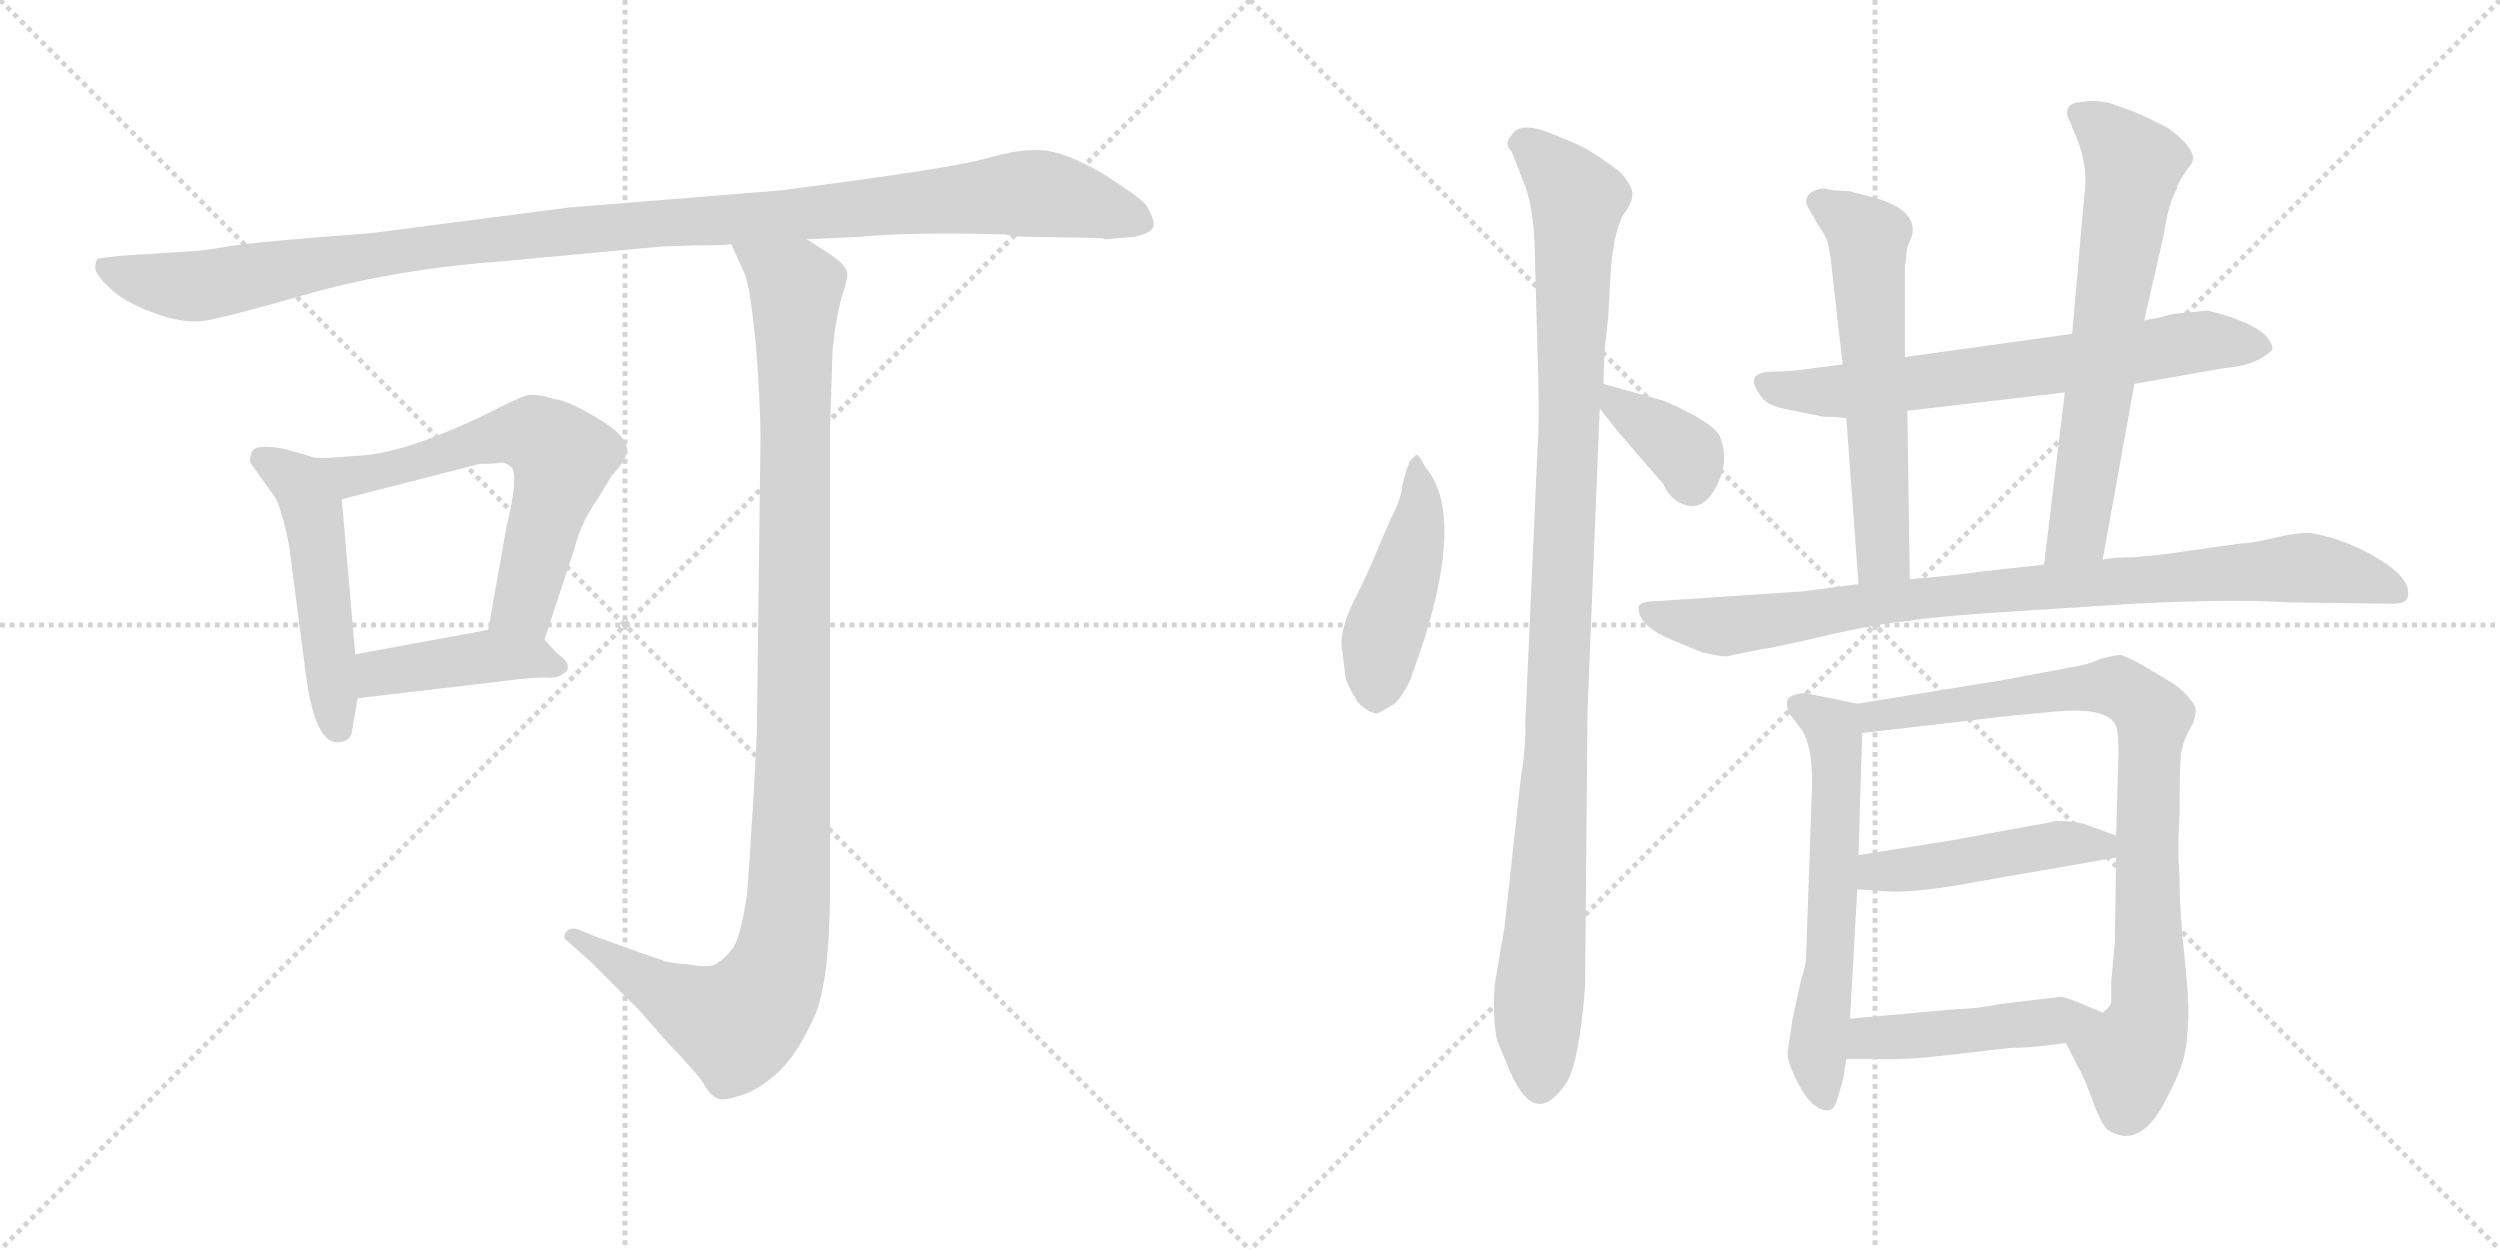 <svg version="1.1" viewBox="0 0 2048 1024" xmlns="http://www.w3.org/2000/svg">
  <g stroke="lightgray" stroke-dasharray="1,1" stroke-width="1" transform="scale(4, 4)">
    <line x1="0" y1="0" x2="256" y2="256"></line>
    <line x1="256" y1="0" x2="0" y2="256"></line>
    <line x1="128" y1="0" x2="128" y2="256"></line>
    <line x1="0" y1="128" x2="256" y2="128"></line>
    <line x1="256" y1="0" x2="512" y2="256"></line>
    <line x1="512" y1="0" x2="256" y2="256"></line>
    <line x1="384" y1="0" x2="384" y2="256"></line>
    <line x1="256" y1="128" x2="512" y2="128"></line>
  </g>
<g transform="scale(1, -1) translate(0, -850)">
   <style type="text/css">
    @keyframes keyframes0 {
      from {
       stroke: black;
       stroke-dashoffset: 1119;
       stroke-width: 128;
       }
       78% {
       animation-timing-function: step-end;
       stroke: black;
       stroke-dashoffset: 0;
       stroke-width: 128;
       }
       to {
       stroke: black;
       stroke-width: 1024;
       }
       }
       #make-me-a-hanzi-animation-0 {
         animation: keyframes0 1.161s both;
         animation-delay: 0s;
         animation-timing-function: linear;
       }
    @keyframes keyframes1 {
      from {
       stroke: black;
       stroke-dashoffset: 495;
       stroke-width: 128;
       }
       62% {
       animation-timing-function: step-end;
       stroke: black;
       stroke-dashoffset: 0;
       stroke-width: 128;
       }
       to {
       stroke: black;
       stroke-width: 1024;
       }
       }
       #make-me-a-hanzi-animation-1 {
         animation: keyframes1 0.653s both;
         animation-delay: 1.161s;
         animation-timing-function: linear;
       }
    @keyframes keyframes2 {
      from {
       stroke: black;
       stroke-dashoffset: 610;
       stroke-width: 128;
       }
       67% {
       animation-timing-function: step-end;
       stroke: black;
       stroke-dashoffset: 0;
       stroke-width: 128;
       }
       to {
       stroke: black;
       stroke-width: 1024;
       }
       }
       #make-me-a-hanzi-animation-2 {
         animation: keyframes2 0.746s both;
         animation-delay: 1.813s;
         animation-timing-function: linear;
       }
    @keyframes keyframes3 {
      from {
       stroke: black;
       stroke-dashoffset: 421;
       stroke-width: 128;
       }
       58% {
       animation-timing-function: step-end;
       stroke: black;
       stroke-dashoffset: 0;
       stroke-width: 128;
       }
       to {
       stroke: black;
       stroke-width: 1024;
       }
       }
       #make-me-a-hanzi-animation-3 {
         animation: keyframes3 0.593s both;
         animation-delay: 2.56s;
         animation-timing-function: linear;
       }
    @keyframes keyframes4 {
      from {
       stroke: black;
       stroke-dashoffset: 1079;
       stroke-width: 128;
       }
       78% {
       animation-timing-function: step-end;
       stroke: black;
       stroke-dashoffset: 0;
       stroke-width: 128;
       }
       to {
       stroke: black;
       stroke-width: 1024;
       }
       }
       #make-me-a-hanzi-animation-4 {
         animation: keyframes4 1.128s both;
         animation-delay: 3.153s;
         animation-timing-function: linear;
       }
    @keyframes keyframes5 {
      from {
       stroke: black;
       stroke-dashoffset: 456;
       stroke-width: 128;
       }
       60% {
       animation-timing-function: step-end;
       stroke: black;
       stroke-dashoffset: 0;
       stroke-width: 128;
       }
       to {
       stroke: black;
       stroke-width: 1024;
       }
       }
       #make-me-a-hanzi-animation-5 {
         animation: keyframes5 0.621s both;
         animation-delay: 4.281s;
         animation-timing-function: linear;
       }
    @keyframes keyframes6 {
      from {
       stroke: black;
       stroke-dashoffset: 1045;
       stroke-width: 128;
       }
       77% {
       animation-timing-function: step-end;
       stroke: black;
       stroke-dashoffset: 0;
       stroke-width: 128;
       }
       to {
       stroke: black;
       stroke-width: 1024;
       }
       }
       #make-me-a-hanzi-animation-6 {
         animation: keyframes6 1.1s both;
         animation-delay: 4.902s;
         animation-timing-function: linear;
       }
    @keyframes keyframes7 {
      from {
       stroke: black;
       stroke-dashoffset: 363;
       stroke-width: 128;
       }
       54% {
       animation-timing-function: step-end;
       stroke: black;
       stroke-dashoffset: 0;
       stroke-width: 128;
       }
       to {
       stroke: black;
       stroke-width: 1024;
       }
       }
       #make-me-a-hanzi-animation-7 {
         animation: keyframes7 0.545s both;
         animation-delay: 6.002s;
         animation-timing-function: linear;
       }
    @keyframes keyframes8 {
      from {
       stroke: black;
       stroke-dashoffset: 663;
       stroke-width: 128;
       }
       68% {
       animation-timing-function: step-end;
       stroke: black;
       stroke-dashoffset: 0;
       stroke-width: 128;
       }
       to {
       stroke: black;
       stroke-width: 1024;
       }
       }
       #make-me-a-hanzi-animation-8 {
         animation: keyframes8 0.79s both;
         animation-delay: 6.548s;
         animation-timing-function: linear;
       }
    @keyframes keyframes9 {
      from {
       stroke: black;
       stroke-dashoffset: 585;
       stroke-width: 128;
       }
       66% {
       animation-timing-function: step-end;
       stroke: black;
       stroke-dashoffset: 0;
       stroke-width: 128;
       }
       to {
       stroke: black;
       stroke-width: 1024;
       }
       }
       #make-me-a-hanzi-animation-9 {
         animation: keyframes9 0.726s both;
         animation-delay: 7.337s;
         animation-timing-function: linear;
       }
    @keyframes keyframes10 {
      from {
       stroke: black;
       stroke-dashoffset: 652;
       stroke-width: 128;
       }
       68% {
       animation-timing-function: step-end;
       stroke: black;
       stroke-dashoffset: 0;
       stroke-width: 128;
       }
       to {
       stroke: black;
       stroke-width: 1024;
       }
       }
       #make-me-a-hanzi-animation-10 {
         animation: keyframes10 0.781s both;
         animation-delay: 8.063s;
         animation-timing-function: linear;
       }
    @keyframes keyframes11 {
      from {
       stroke: black;
       stroke-dashoffset: 876;
       stroke-width: 128;
       }
       74% {
       animation-timing-function: step-end;
       stroke: black;
       stroke-dashoffset: 0;
       stroke-width: 128;
       }
       to {
       stroke: black;
       stroke-width: 1024;
       }
       }
       #make-me-a-hanzi-animation-11 {
         animation: keyframes11 0.963s both;
         animation-delay: 8.844s;
         animation-timing-function: linear;
       }
    @keyframes keyframes12 {
      from {
       stroke: black;
       stroke-dashoffset: 595;
       stroke-width: 128;
       }
       66% {
       animation-timing-function: step-end;
       stroke: black;
       stroke-dashoffset: 0;
       stroke-width: 128;
       }
       to {
       stroke: black;
       stroke-width: 1024;
       }
       }
       #make-me-a-hanzi-animation-12 {
         animation: keyframes12 0.734s both;
         animation-delay: 9.807s;
         animation-timing-function: linear;
       }
    @keyframes keyframes13 {
      from {
       stroke: black;
       stroke-dashoffset: 827;
       stroke-width: 128;
       }
       73% {
       animation-timing-function: step-end;
       stroke: black;
       stroke-dashoffset: 0;
       stroke-width: 128;
       }
       to {
       stroke: black;
       stroke-width: 1024;
       }
       }
       #make-me-a-hanzi-animation-13 {
         animation: keyframes13 0.923s both;
         animation-delay: 10.541s;
         animation-timing-function: linear;
       }
    @keyframes keyframes14 {
      from {
       stroke: black;
       stroke-dashoffset: 460;
       stroke-width: 128;
       }
       60% {
       animation-timing-function: step-end;
       stroke: black;
       stroke-dashoffset: 0;
       stroke-width: 128;
       }
       to {
       stroke: black;
       stroke-width: 1024;
       }
       }
       #make-me-a-hanzi-animation-14 {
         animation: keyframes14 0.624s both;
         animation-delay: 11.464s;
         animation-timing-function: linear;
       }
    @keyframes keyframes15 {
      from {
       stroke: black;
       stroke-dashoffset: 457;
       stroke-width: 128;
       }
       60% {
       animation-timing-function: step-end;
       stroke: black;
       stroke-dashoffset: 0;
       stroke-width: 128;
       }
       to {
       stroke: black;
       stroke-width: 1024;
       }
       }
       #make-me-a-hanzi-animation-15 {
         animation: keyframes15 0.622s both;
         animation-delay: 12.088s;
         animation-timing-function: linear;
       }
</style>
<path d="M 845.0 656.0 L 902.0 655.0 L 906.0 654.0 L 929.0 656.0 Q 944.0 659.0 945.0 665.0 Q 946.0 670.0 939.0 682.0 Q 933.0 689.0 903.0 708.0 Q 872.0 726.0 853.0 727.0 Q 834.0 728.0 807.0 720.0 Q 779.0 712.0 639.0 694.0 L 466.0 680.0 L 304.0 659.0 Q 210.0 652.0 186.0 648.0 Q 162.0 644.0 155.0 644.0 L 106.0 641.0 Q 82.0 639.0 80.0 638.0 Q 78.0 636.0 78.0 631.0 Q 78.0 625.0 90.0 614.0 Q 101.0 603.0 125.0 594.0 Q 149.0 585.0 166.0 587.0 Q 182.0 589.0 255.0 610.0 Q 328.0 630.0 412.0 636.0 L 541.0 648.0 L 571.0 649.0 Q 593.0 649.0 599.0 650.0 L 661.0 654.0 L 704.0 656.0 Q 744.0 660.0 823.0 658.0 Q 831.0 656.0 845.0 656.0 Z" fill="lightgray"></path> 
<path d="M 258.0 475.0 L 241.0 480.0 Q 228.0 484.0 218.0 484.0 Q 207.0 484.0 206.0 479.0 Q 204.0 473.0 205.0 471.0 L 225.0 443.0 Q 231.0 433.0 237.0 402.0 L 251.0 294.0 Q 259.0 239.0 278.0 242.0 Q 286.0 243.0 288.0 249.0 L 293.0 278.0 L 291.0 314.0 L 280.0 441.0 C 278.0 469.0 278.0 469.0 258.0 475.0 Z" fill="lightgray"></path> 
<path d="M 446.0 326.0 L 471.0 402.0 Q 476.0 422.0 490.0 442.0 L 501.0 460.0 Q 510.0 470.0 512.0 475.0 Q 519.0 487.0 498.0 502.0 Q 467.0 522.0 454.0 523.0 Q 439.0 528.0 431.0 526.0 Q 422.0 523.0 401.0 512.0 Q 335.0 480.0 298.0 477.0 Q 261.0 474.0 258.0 475.0 C 228.0 475.0 251.0 434.0 280.0 441.0 L 393.0 470.0 Q 405.0 470.0 410.0 471.0 Q 415.0 471.0 418.0 468.0 Q 422.0 467.0 421.0 451.0 Q 419.0 434.0 415.0 419.0 L 400.0 334.0 C 395.0 304.0 437.0 298.0 446.0 326.0 Z" fill="lightgray"></path> 
<path d="M 457.0 314.0 L 446.0 326.0 C 433.0 340.0 430.0 339.0 400.0 334.0 L 291.0 314.0 C 261.0 309.0 263.0 274.0 293.0 278.0 L 412.0 292.0 Q 434.0 295.0 446.0 295.0 Q 457.0 294.0 461.0 298.0 Q 466.0 300.0 465.0 305.0 Q 464.0 310.0 457.0 314.0 Z" fill="lightgray"></path> 
<path d="M 599.0 650.0 L 609.0 628.0 Q 614.0 620.0 619.0 570.0 Q 623.0 519.0 623.0 492.0 L 620.0 249.0 Q 617.0 187.0 612.0 117.0 Q 607.0 85.0 602.0 76.0 Q 596.0 66.0 586.0 60.0 Q 580.0 57.0 564.0 60.0 Q 547.0 61.0 541.0 64.0 Q 534.0 66.0 490.0 82.0 L 475.0 88.0 Q 468.0 91.0 464.0 87.0 Q 460.0 82.0 465.0 79.0 L 484.0 62.0 L 519.0 27.0 Q 521.0 26.0 545.0 -2.0 Q 569.0 -27.0 576.0 -37.0 Q 582.0 -48.0 588.0 -50.0 Q 593.0 -52.0 608.0 -47.0 Q 623.0 -42.0 639.0 -27.0 Q 654.0 -12.0 667.0 17.0 Q 680.0 45.0 680.0 126.0 L 680.0 500.0 L 682.0 563.0 Q 685.0 592.0 690.0 608.0 Q 695.0 624.0 694.0 626.0 Q 694.0 632.0 681.0 641.0 L 661.0 654.0 C 636.0 670.0 587.0 677.0 599.0 650.0 Z" fill="lightgray"></path> 
<path d="M 1154.5 471.5 Q 1150.5 460.5 1148.5 450.5 Q 1147.5 440.5 1139.5 425.5 L 1127.5 397.5 Q 1122.5 384.5 1109.5 358.5 Q 1096.5 332.5 1099.5 317.5 L 1102.5 293.5 Q 1104.5 287.5 1112.5 274.5 Q 1121.5 265.5 1128.5 265.5 L 1142.5 273.5 Q 1149.5 280.5 1155.5 293.5 L 1166.5 325.5 Q 1199.5 430.5 1167.5 467.5 Q 1162.5 477.5 1160.5 477.5 Q 1159.5 477.5 1154.5 471.5 Z" fill="lightgray"></path> 
<path d="M 1257.5 634.5 L 1259.5 563.5 Q 1261.5 509.5 1259.5 481.5 L 1249.5 257.5 Q 1250.5 242.5 1245.5 209.5 L 1232.5 90.5 L 1224.5 43.5 Q 1222.5 15.5 1226.5 -2.5 L 1236.5 -26.5 Q 1257.5 -76.5 1283.5 -36.5 Q 1293.5 -20.5 1298.5 41.5 L 1300.5 268.5 L 1310.5 515.5 L 1313.5 535.5 L 1314.5 563.5 L 1317.5 590.5 L 1319.5 628.5 Q 1322.5 664.5 1331.5 676.5 Q 1340.5 688.5 1335.5 697.5 Q 1330.5 706.5 1325.5 710.5 L 1315.5 717.5 Q 1310.5 721.5 1300.5 727.5 Q 1291.5 732.5 1268.5 741.5 Q 1245.5 750.5 1238.5 739.5 Q 1231.5 732.5 1238.5 725.5 L 1247.5 702.5 Q 1257.5 679.5 1257.5 634.5 Z" fill="lightgray"></path> 
<path d="M 1310.5 515.5 L 1324.5 497.5 L 1362.5 453.5 Q 1367.5 442.5 1375.5 438.5 Q 1393.5 428.5 1405.5 450.5 Q 1417.5 472.5 1408.5 493.5 Q 1400.5 505.5 1363.5 521.5 L 1313.5 535.5 C 1289.5 542.5 1292.5 539.5 1310.5 515.5 Z" fill="lightgray"></path> 
<path d="M 1748.5 535.5 L 1822.5 548.5 Q 1848.5 550.5 1861.5 563.5 Q 1862.5 567.5 1855.5 575.5 Q 1848.5 582.5 1829.5 589.5 Q 1811.5 595.5 1807.5 595.5 L 1787.5 593.5 Q 1780.5 593.5 1771.5 590.5 L 1756.5 587.5 L 1697.5 576.5 L 1560.5 557.5 L 1509.5 551.5 L 1486.5 548.5 Q 1466.5 545.5 1452.5 545.5 Q 1427.5 545.5 1442.5 525.5 Q 1447.5 517.5 1464.5 514.5 L 1489.5 509.5 Q 1491.5 508.5 1500.5 508.5 L 1512.5 507.5 L 1562.5 513.5 L 1691.5 528.5 L 1748.5 535.5 Z" fill="lightgray"></path> 
<path d="M 1560.5 557.5 L 1560.5 631.5 L 1562.5 647.5 L 1566.5 657.5 Q 1570.5 677.5 1537.5 687.5 L 1514.5 693.5 Q 1501.5 693.5 1495.5 695.5 Q 1487.5 695.5 1482.5 691.5 Q 1477.5 686.5 1481.5 679.5 L 1489.5 665.5 Q 1495.5 657.5 1497.5 650.5 Q 1499.5 642.5 1501.5 621.5 L 1509.5 551.5 L 1512.5 507.5 L 1522.5 371.5 C 1524.5 341.5 1564.5 345.5 1564.5 375.5 L 1562.5 513.5 L 1560.5 557.5 Z" fill="lightgray"></path> 
<path d="M 1722.5 391.5 L 1748.5 535.5 L 1756.5 587.5 L 1772.5 657.5 Q 1776.5 684.5 1783.5 695.5 L 1783.5 697.5 Q 1787.5 705.5 1793.5 713.5 Q 1804.5 724.5 1775.5 745.5 Q 1751.5 757.5 1745.5 759.5 L 1728.5 765.5 Q 1715.5 768.5 1705.5 766.5 Q 1689.5 765.5 1694.5 752.5 Q 1696.5 749.5 1697.5 745.5 Q 1711.5 716.5 1707.5 690.5 L 1697.5 576.5 L 1691.5 528.5 L 1674.5 387.5 C 1670.5 357.5 1717.5 361.5 1722.5 391.5 Z" fill="lightgray"></path> 
<path d="M 1476.5 365.5 L 1356.5 357.5 Q 1344.5 357.5 1342.5 353.5 Q 1340.5 339.5 1365.5 327.5 L 1394.5 315.5 Q 1412.5 311.5 1415.5 312.5 L 1439.5 317.5 Q 1459.5 320.5 1500.5 330.5 Q 1541.5 339.5 1564.5 341.5 Q 1589.5 345.5 1655.5 349.5 L 1748.5 355.5 Q 1831.5 359.5 1875.5 356.5 L 1956.5 355.5 Q 1971.5 354.5 1972.5 361.5 Q 1975.5 375.5 1949.5 391.5 Q 1924.5 407.5 1892.5 413.5 Q 1879.5 413.5 1863.5 409.5 Q 1848.5 405.5 1833.5 404.5 L 1769.5 395.5 L 1747.5 393.5 Q 1730.5 393.5 1722.5 391.5 L 1674.5 387.5 L 1620.5 381.5 Q 1610.5 379.5 1564.5 375.5 L 1522.5 371.5 L 1476.5 365.5 Z" fill="lightgray"></path> 
<path d="M 1521.5 273.5 L 1482.5 281.5 Q 1471.5 283.5 1464.5 277.5 Q 1462.5 271.5 1466.5 264.5 L 1476.5 251.5 Q 1484.5 238.5 1484.5 208.5 L 1479.5 65.5 Q 1479.5 59.5 1475.5 47.5 L 1468.5 15.5 L 1464.5 -11.5 Q 1463.5 -18.5 1471.5 -34.5 Q 1479.5 -50.5 1486.5 -55.5 Q 1493.5 -60.5 1498.5 -59.5 Q 1503.5 -58.5 1506.5 -45.5 Q 1510.5 -33.5 1510.5 -29.5 L 1512.5 -17.5 L 1515.5 15.5 L 1521.5 121.5 L 1522.5 149.5 L 1525.5 249.5 C 1526.5 272.5 1526.5 272.5 1521.5 273.5 Z" fill="lightgray"></path> 
<path d="M 1692.5 -4.5 L 1701.5 -22.5 Q 1706.5 -30.5 1713.5 -49.5 Q 1720.5 -69.5 1726.5 -75.5 Q 1752.5 -92.5 1773.5 -52.5 Q 1783.5 -33.5 1787.5 -21.5 Q 1791.5 -9.5 1792.5 11.5 Q 1793.5 31.5 1789.5 66.5 Q 1785.5 101.5 1785.5 131.5 Q 1783.5 155.5 1785.5 182.5 Q 1785.5 217.5 1786.5 231.5 Q 1788.5 244.5 1796.5 257.5 Q 1799.5 266.5 1798.5 269.5 Q 1798.5 272.5 1790.5 281.5 Q 1782.5 289.5 1774.5 293.5 L 1754.5 305.5 Q 1741.5 312.5 1737.5 313.5 Q 1733.5 313.5 1721.5 310.5 Q 1710.5 305.5 1697.5 303.5 L 1638.5 292.5 L 1521.5 273.5 C 1491.5 268.5 1495.5 246.5 1525.5 249.5 L 1628.5 261.5 Q 1642.5 263.5 1688.5 267.5 Q 1734.5 270.5 1734.5 249.5 Q 1735.5 246.5 1735.5 232.5 L 1733.5 165.5 L 1733.5 147.5 L 1732.5 78.5 L 1729.5 45.5 L 1729.5 29.5 Q 1729.5 25.5 1722.5 20.5 C 1711.5 -7.5 1681.5 17.5 1692.5 -4.5 Z" fill="lightgray"></path> 
<path d="M 1521.5 121.5 L 1550.5 119.5 Q 1576.5 119.5 1618.5 127.5 L 1733.5 147.5 C 1763.5 152.5 1761.5 155.5 1733.5 165.5 L 1711.5 173.5 Q 1702.5 177.5 1683.5 177.5 Q 1676.5 175.5 1663.5 173.5 L 1598.5 161.5 L 1522.5 149.5 C 1492.5 144.5 1491.5 123.5 1521.5 121.5 Z" fill="lightgray"></path> 
<path d="M 1512.5 -17.5 L 1537.5 -17.5 Q 1560.5 -18.5 1594.5 -14.5 L 1646.5 -8.5 Q 1662.5 -8.5 1692.5 -4.5 C 1722.5 -0.5 1750.5 8.5 1722.5 20.5 L 1698.5 30.5 L 1688.5 33.5 L 1638.5 27.5 Q 1619.5 23.5 1604.5 23.5 L 1515.5 15.5 C 1485.5 12.5 1482.5 -17.5 1512.5 -17.5 Z" fill="lightgray"></path> 
      <clipPath id="make-me-a-hanzi-clip-0">
      <path d="M 845.0 656.0 L 902.0 655.0 L 906.0 654.0 L 929.0 656.0 Q 944.0 659.0 945.0 665.0 Q 946.0 670.0 939.0 682.0 Q 933.0 689.0 903.0 708.0 Q 872.0 726.0 853.0 727.0 Q 834.0 728.0 807.0 720.0 Q 779.0 712.0 639.0 694.0 L 466.0 680.0 L 304.0 659.0 Q 210.0 652.0 186.0 648.0 Q 162.0 644.0 155.0 644.0 L 106.0 641.0 Q 82.0 639.0 80.0 638.0 Q 78.0 636.0 78.0 631.0 Q 78.0 625.0 90.0 614.0 Q 101.0 603.0 125.0 594.0 Q 149.0 585.0 166.0 587.0 Q 182.0 589.0 255.0 610.0 Q 328.0 630.0 412.0 636.0 L 541.0 648.0 L 571.0 649.0 Q 593.0 649.0 599.0 650.0 L 661.0 654.0 L 704.0 656.0 Q 744.0 660.0 823.0 658.0 Q 831.0 656.0 845.0 656.0 Z" fill="lightgray"></path>
      </clipPath>
      <path clip-path="url(#make-me-a-hanzi-clip-0)" d="M 85.0 633.0 L 105.0 623.0 L 160.0 615.0 L 358.0 649.0 L 847.0 692.0 L 937.0 667.0 " fill="none" id="make-me-a-hanzi-animation-0" stroke-dasharray="991 1982" stroke-linecap="round"></path>

      <clipPath id="make-me-a-hanzi-clip-1">
      <path d="M 258.0 475.0 L 241.0 480.0 Q 228.0 484.0 218.0 484.0 Q 207.0 484.0 206.0 479.0 Q 204.0 473.0 205.0 471.0 L 225.0 443.0 Q 231.0 433.0 237.0 402.0 L 251.0 294.0 Q 259.0 239.0 278.0 242.0 Q 286.0 243.0 288.0 249.0 L 293.0 278.0 L 291.0 314.0 L 280.0 441.0 C 278.0 469.0 278.0 469.0 258.0 475.0 Z" fill="lightgray"></path>
      </clipPath>
      <path clip-path="url(#make-me-a-hanzi-clip-1)" d="M 215.0 474.0 L 244.0 455.0 L 256.0 431.0 L 276.0 255.0 " fill="none" id="make-me-a-hanzi-animation-1" stroke-dasharray="367 734" stroke-linecap="round"></path>

      <clipPath id="make-me-a-hanzi-clip-2">
      <path d="M 446.0 326.0 L 471.0 402.0 Q 476.0 422.0 490.0 442.0 L 501.0 460.0 Q 510.0 470.0 512.0 475.0 Q 519.0 487.0 498.0 502.0 Q 467.0 522.0 454.0 523.0 Q 439.0 528.0 431.0 526.0 Q 422.0 523.0 401.0 512.0 Q 335.0 480.0 298.0 477.0 Q 261.0 474.0 258.0 475.0 C 228.0 475.0 251.0 434.0 280.0 441.0 L 393.0 470.0 Q 405.0 470.0 410.0 471.0 Q 415.0 471.0 418.0 468.0 Q 422.0 467.0 421.0 451.0 Q 419.0 434.0 415.0 419.0 L 400.0 334.0 C 395.0 304.0 437.0 298.0 446.0 326.0 Z" fill="lightgray"></path>
      </clipPath>
      <path clip-path="url(#make-me-a-hanzi-clip-2)" d="M 271.0 470.0 L 277.0 463.0 L 312.0 463.0 L 418.0 494.0 L 440.0 493.0 L 452.0 484.0 L 461.0 475.0 L 460.0 467.0 L 429.0 354.0 L 409.0 340.0 " fill="none" id="make-me-a-hanzi-animation-2" stroke-dasharray="482 964" stroke-linecap="round"></path>

      <clipPath id="make-me-a-hanzi-clip-3">
      <path d="M 457.0 314.0 L 446.0 326.0 C 433.0 340.0 430.0 339.0 400.0 334.0 L 291.0 314.0 C 261.0 309.0 263.0 274.0 293.0 278.0 L 412.0 292.0 Q 434.0 295.0 446.0 295.0 Q 457.0 294.0 461.0 298.0 Q 466.0 300.0 465.0 305.0 Q 464.0 310.0 457.0 314.0 Z" fill="lightgray"></path>
      </clipPath>
      <path clip-path="url(#make-me-a-hanzi-clip-3)" d="M 300.0 284.0 L 318.0 301.0 L 365.0 308.0 L 436.0 312.0 L 456.0 305.0 " fill="none" id="make-me-a-hanzi-animation-3" stroke-dasharray="293 586" stroke-linecap="round"></path>

      <clipPath id="make-me-a-hanzi-clip-4">
      <path d="M 599.0 650.0 L 609.0 628.0 Q 614.0 620.0 619.0 570.0 Q 623.0 519.0 623.0 492.0 L 620.0 249.0 Q 617.0 187.0 612.0 117.0 Q 607.0 85.0 602.0 76.0 Q 596.0 66.0 586.0 60.0 Q 580.0 57.0 564.0 60.0 Q 547.0 61.0 541.0 64.0 Q 534.0 66.0 490.0 82.0 L 475.0 88.0 Q 468.0 91.0 464.0 87.0 Q 460.0 82.0 465.0 79.0 L 484.0 62.0 L 519.0 27.0 Q 521.0 26.0 545.0 -2.0 Q 569.0 -27.0 576.0 -37.0 Q 582.0 -48.0 588.0 -50.0 Q 593.0 -52.0 608.0 -47.0 Q 623.0 -42.0 639.0 -27.0 Q 654.0 -12.0 667.0 17.0 Q 680.0 45.0 680.0 126.0 L 680.0 500.0 L 682.0 563.0 Q 685.0 592.0 690.0 608.0 Q 695.0 624.0 694.0 626.0 Q 694.0 632.0 681.0 641.0 L 661.0 654.0 C 636.0 670.0 587.0 677.0 599.0 650.0 Z" fill="lightgray"></path>
      </clipPath>
      <path clip-path="url(#make-me-a-hanzi-clip-4)" d="M 607.0 647.0 L 652.0 611.0 L 648.0 149.0 L 639.0 63.0 L 628.0 37.0 L 603.0 11.0 L 546.0 35.0 L 470.0 84.0 " fill="none" id="make-me-a-hanzi-animation-4" stroke-dasharray="951 1902" stroke-linecap="round"></path>

      <clipPath id="make-me-a-hanzi-clip-5">
      <path d="M 1154.5 471.5 Q 1150.5 460.5 1148.5 450.5 Q 1147.5 440.5 1139.5 425.5 L 1127.5 397.5 Q 1122.5 384.5 1109.5 358.5 Q 1096.5 332.5 1099.5 317.5 L 1102.5 293.5 Q 1104.5 287.5 1112.5 274.5 Q 1121.5 265.5 1128.5 265.5 L 1142.5 273.5 Q 1149.5 280.5 1155.5 293.5 L 1166.5 325.5 Q 1199.5 430.5 1167.5 467.5 Q 1162.5 477.5 1160.5 477.5 Q 1159.5 477.5 1154.5 471.5 Z" fill="lightgray"></path>
      </clipPath>
      <path clip-path="url(#make-me-a-hanzi-clip-5)" d="M 1161.5 470.5 L 1160.5 413.5 L 1132.5 327.5 L 1127.5 275.5 " fill="none" id="make-me-a-hanzi-animation-5" stroke-dasharray="328 656" stroke-linecap="round"></path>

      <clipPath id="make-me-a-hanzi-clip-6">
      <path d="M 1257.5 634.5 L 1259.5 563.5 Q 1261.5 509.5 1259.5 481.5 L 1249.5 257.5 Q 1250.5 242.5 1245.5 209.5 L 1232.5 90.5 L 1224.5 43.5 Q 1222.5 15.5 1226.5 -2.5 L 1236.5 -26.5 Q 1257.5 -76.5 1283.5 -36.5 Q 1293.5 -20.5 1298.5 41.5 L 1300.5 268.5 L 1310.5 515.5 L 1313.5 535.5 L 1314.5 563.5 L 1317.5 590.5 L 1319.5 628.5 Q 1322.5 664.5 1331.5 676.5 Q 1340.5 688.5 1335.5 697.5 Q 1330.5 706.5 1325.5 710.5 L 1315.5 717.5 Q 1310.5 721.5 1300.5 727.5 Q 1291.5 732.5 1268.5 741.5 Q 1245.5 750.5 1238.5 739.5 Q 1231.5 732.5 1238.5 725.5 L 1247.5 702.5 Q 1257.5 679.5 1257.5 634.5 Z" fill="lightgray"></path>
      </clipPath>
      <path clip-path="url(#make-me-a-hanzi-clip-6)" d="M 1249.5 732.5 L 1292.5 686.5 L 1275.5 246.5 L 1259.5 19.5 L 1261.5 -38.5 " fill="none" id="make-me-a-hanzi-animation-6" stroke-dasharray="917 1834" stroke-linecap="round"></path>

      <clipPath id="make-me-a-hanzi-clip-7">
      <path d="M 1310.5 515.5 L 1324.5 497.5 L 1362.5 453.5 Q 1367.5 442.5 1375.5 438.5 Q 1393.5 428.5 1405.5 450.5 Q 1417.5 472.5 1408.5 493.5 Q 1400.5 505.5 1363.5 521.5 L 1313.5 535.5 C 1289.5 542.5 1292.5 539.5 1310.5 515.5 Z" fill="lightgray"></path>
      </clipPath>
      <path clip-path="url(#make-me-a-hanzi-clip-7)" d="M 1318.5 529.5 L 1323.5 518.5 L 1380.5 478.5 L 1385.5 453.5 " fill="none" id="make-me-a-hanzi-animation-7" stroke-dasharray="235 470" stroke-linecap="round"></path>

      <clipPath id="make-me-a-hanzi-clip-8">
      <path d="M 1748.5 535.5 L 1822.5 548.5 Q 1848.5 550.5 1861.5 563.5 Q 1862.5 567.5 1855.5 575.5 Q 1848.5 582.5 1829.5 589.5 Q 1811.5 595.5 1807.5 595.5 L 1787.5 593.5 Q 1780.5 593.5 1771.5 590.5 L 1756.5 587.5 L 1697.5 576.5 L 1560.5 557.5 L 1509.5 551.5 L 1486.5 548.5 Q 1466.5 545.5 1452.5 545.5 Q 1427.5 545.5 1442.5 525.5 Q 1447.5 517.5 1464.5 514.5 L 1489.5 509.5 Q 1491.5 508.5 1500.5 508.5 L 1512.5 507.5 L 1562.5 513.5 L 1691.5 528.5 L 1748.5 535.5 Z" fill="lightgray"></path>
      </clipPath>
      <path clip-path="url(#make-me-a-hanzi-clip-8)" d="M 1447.5 535.5 L 1516.5 529.5 L 1804.5 570.5 L 1851.5 566.5 " fill="none" id="make-me-a-hanzi-animation-8" stroke-dasharray="535 1070" stroke-linecap="round"></path>

      <clipPath id="make-me-a-hanzi-clip-9">
      <path d="M 1560.5 557.5 L 1560.5 631.5 L 1562.5 647.5 L 1566.5 657.5 Q 1570.5 677.5 1537.5 687.5 L 1514.5 693.5 Q 1501.5 693.5 1495.5 695.5 Q 1487.5 695.5 1482.5 691.5 Q 1477.5 686.5 1481.5 679.5 L 1489.5 665.5 Q 1495.5 657.5 1497.5 650.5 Q 1499.5 642.5 1501.5 621.5 L 1509.5 551.5 L 1512.5 507.5 L 1522.5 371.5 C 1524.5 341.5 1564.5 345.5 1564.5 375.5 L 1562.5 513.5 L 1560.5 557.5 Z" fill="lightgray"></path>
      </clipPath>
      <path clip-path="url(#make-me-a-hanzi-clip-9)" d="M 1491.5 684.5 L 1530.5 655.5 L 1542.5 398.5 L 1528.5 379.5 " fill="none" id="make-me-a-hanzi-animation-9" stroke-dasharray="457 914" stroke-linecap="round"></path>

      <clipPath id="make-me-a-hanzi-clip-10">
      <path d="M 1722.5 391.5 L 1748.5 535.5 L 1756.5 587.5 L 1772.5 657.5 Q 1776.5 684.5 1783.5 695.5 L 1783.5 697.5 Q 1787.5 705.5 1793.5 713.5 Q 1804.5 724.5 1775.5 745.5 Q 1751.5 757.5 1745.5 759.5 L 1728.5 765.5 Q 1715.5 768.5 1705.5 766.5 Q 1689.5 765.5 1694.5 752.5 Q 1696.5 749.5 1697.5 745.5 Q 1711.5 716.5 1707.5 690.5 L 1697.5 576.5 L 1691.5 528.5 L 1674.5 387.5 C 1670.5 357.5 1717.5 361.5 1722.5 391.5 Z" fill="lightgray"></path>
      </clipPath>
      <path clip-path="url(#make-me-a-hanzi-clip-10)" d="M 1702.5 757.5 L 1747.5 714.5 L 1703.5 417.5 L 1679.5 394.5 " fill="none" id="make-me-a-hanzi-animation-10" stroke-dasharray="524 1048" stroke-linecap="round"></path>

      <clipPath id="make-me-a-hanzi-clip-11">
      <path d="M 1476.5 365.5 L 1356.5 357.5 Q 1344.5 357.5 1342.5 353.5 Q 1340.5 339.5 1365.5 327.5 L 1394.5 315.5 Q 1412.5 311.5 1415.5 312.5 L 1439.5 317.5 Q 1459.5 320.5 1500.5 330.5 Q 1541.5 339.5 1564.5 341.5 Q 1589.5 345.5 1655.5 349.5 L 1748.5 355.5 Q 1831.5 359.5 1875.5 356.5 L 1956.5 355.5 Q 1971.5 354.5 1972.5 361.5 Q 1975.5 375.5 1949.5 391.5 Q 1924.5 407.5 1892.5 413.5 Q 1879.5 413.5 1863.5 409.5 Q 1848.5 405.5 1833.5 404.5 L 1769.5 395.5 L 1747.5 393.5 Q 1730.5 393.5 1722.5 391.5 L 1674.5 387.5 L 1620.5 381.5 Q 1610.5 379.5 1564.5 375.5 L 1522.5 371.5 L 1476.5 365.5 Z" fill="lightgray"></path>
      </clipPath>
      <path clip-path="url(#make-me-a-hanzi-clip-11)" d="M 1350.5 350.5 L 1416.5 336.5 L 1576.5 361.5 L 1887.5 385.5 L 1963.5 365.5 " fill="none" id="make-me-a-hanzi-animation-11" stroke-dasharray="748 1496" stroke-linecap="round"></path>

      <clipPath id="make-me-a-hanzi-clip-12">
      <path d="M 1521.5 273.5 L 1482.5 281.5 Q 1471.5 283.5 1464.5 277.5 Q 1462.5 271.5 1466.5 264.5 L 1476.5 251.5 Q 1484.5 238.5 1484.5 208.5 L 1479.5 65.5 Q 1479.5 59.5 1475.5 47.5 L 1468.5 15.5 L 1464.5 -11.5 Q 1463.5 -18.5 1471.5 -34.5 Q 1479.5 -50.5 1486.5 -55.5 Q 1493.5 -60.5 1498.5 -59.5 Q 1503.5 -58.5 1506.5 -45.5 Q 1510.5 -33.5 1510.5 -29.5 L 1512.5 -17.5 L 1515.5 15.5 L 1521.5 121.5 L 1522.5 149.5 L 1525.5 249.5 C 1526.5 272.5 1526.5 272.5 1521.5 273.5 Z" fill="lightgray"></path>
      </clipPath>
      <path clip-path="url(#make-me-a-hanzi-clip-12)" d="M 1472.5 272.5 L 1497.5 256.5 L 1503.5 243.5 L 1501.5 99.5 L 1488.5 -12.5 L 1494.5 -50.5 " fill="none" id="make-me-a-hanzi-animation-12" stroke-dasharray="467 934" stroke-linecap="round"></path>

      <clipPath id="make-me-a-hanzi-clip-13">
      <path d="M 1692.5 -4.5 L 1701.5 -22.5 Q 1706.5 -30.5 1713.5 -49.5 Q 1720.5 -69.5 1726.5 -75.5 Q 1752.5 -92.5 1773.5 -52.5 Q 1783.5 -33.5 1787.5 -21.5 Q 1791.5 -9.5 1792.5 11.5 Q 1793.5 31.5 1789.5 66.5 Q 1785.5 101.5 1785.5 131.5 Q 1783.5 155.5 1785.5 182.5 Q 1785.5 217.5 1786.5 231.5 Q 1788.5 244.5 1796.5 257.5 Q 1799.5 266.5 1798.5 269.5 Q 1798.5 272.5 1790.5 281.5 Q 1782.5 289.5 1774.5 293.5 L 1754.5 305.5 Q 1741.5 312.5 1737.5 313.5 Q 1733.5 313.5 1721.5 310.5 Q 1710.5 305.5 1697.5 303.5 L 1638.5 292.5 L 1521.5 273.5 C 1491.5 268.5 1495.5 246.5 1525.5 249.5 L 1628.5 261.5 Q 1642.5 263.5 1688.5 267.5 Q 1734.5 270.5 1734.5 249.5 Q 1735.5 246.5 1735.5 232.5 L 1733.5 165.5 L 1733.5 147.5 L 1732.5 78.5 L 1729.5 45.5 L 1729.5 29.5 Q 1729.5 25.5 1722.5 20.5 C 1711.5 -7.5 1681.5 17.5 1692.5 -4.5 Z" fill="lightgray"></path>
      </clipPath>
      <path clip-path="url(#make-me-a-hanzi-clip-13)" d="M 1529.5 268.5 L 1536.5 263.5 L 1731.5 287.5 L 1763.5 262.5 L 1758.5 171.5 L 1761.5 27.5 L 1745.5 -18.5 L 1739.5 -59.5 " fill="none" id="make-me-a-hanzi-animation-13" stroke-dasharray="699 1398" stroke-linecap="round"></path>

      <clipPath id="make-me-a-hanzi-clip-14">
      <path d="M 1521.5 121.5 L 1550.5 119.5 Q 1576.5 119.5 1618.5 127.5 L 1733.5 147.5 C 1763.5 152.5 1761.5 155.5 1733.5 165.5 L 1711.5 173.5 Q 1702.5 177.5 1683.5 177.5 Q 1676.5 175.5 1663.5 173.5 L 1598.5 161.5 L 1522.5 149.5 C 1492.5 144.5 1491.5 123.5 1521.5 121.5 Z" fill="lightgray"></path>
      </clipPath>
      <path clip-path="url(#make-me-a-hanzi-clip-14)" d="M 1529.5 128.5 L 1537.5 136.5 L 1690.5 159.5 L 1721.5 157.5 L 1725.5 152.5 " fill="none" id="make-me-a-hanzi-animation-14" stroke-dasharray="332 664" stroke-linecap="round"></path>

      <clipPath id="make-me-a-hanzi-clip-15">
      <path d="M 1512.5 -17.5 L 1537.5 -17.5 Q 1560.5 -18.5 1594.5 -14.5 L 1646.5 -8.5 Q 1662.5 -8.5 1692.5 -4.5 C 1722.5 -0.5 1750.5 8.5 1722.5 20.5 L 1698.5 30.5 L 1688.5 33.5 L 1638.5 27.5 Q 1619.5 23.5 1604.5 23.5 L 1515.5 15.5 C 1485.5 12.5 1482.5 -17.5 1512.5 -17.5 Z" fill="lightgray"></path>
      </clipPath>
      <path clip-path="url(#make-me-a-hanzi-clip-15)" d="M 1518.5 -12.5 L 1539.5 0.5 L 1714.5 19.5 " fill="none" id="make-me-a-hanzi-animation-15" stroke-dasharray="329 658" stroke-linecap="round"></path>

</g>
</svg>
